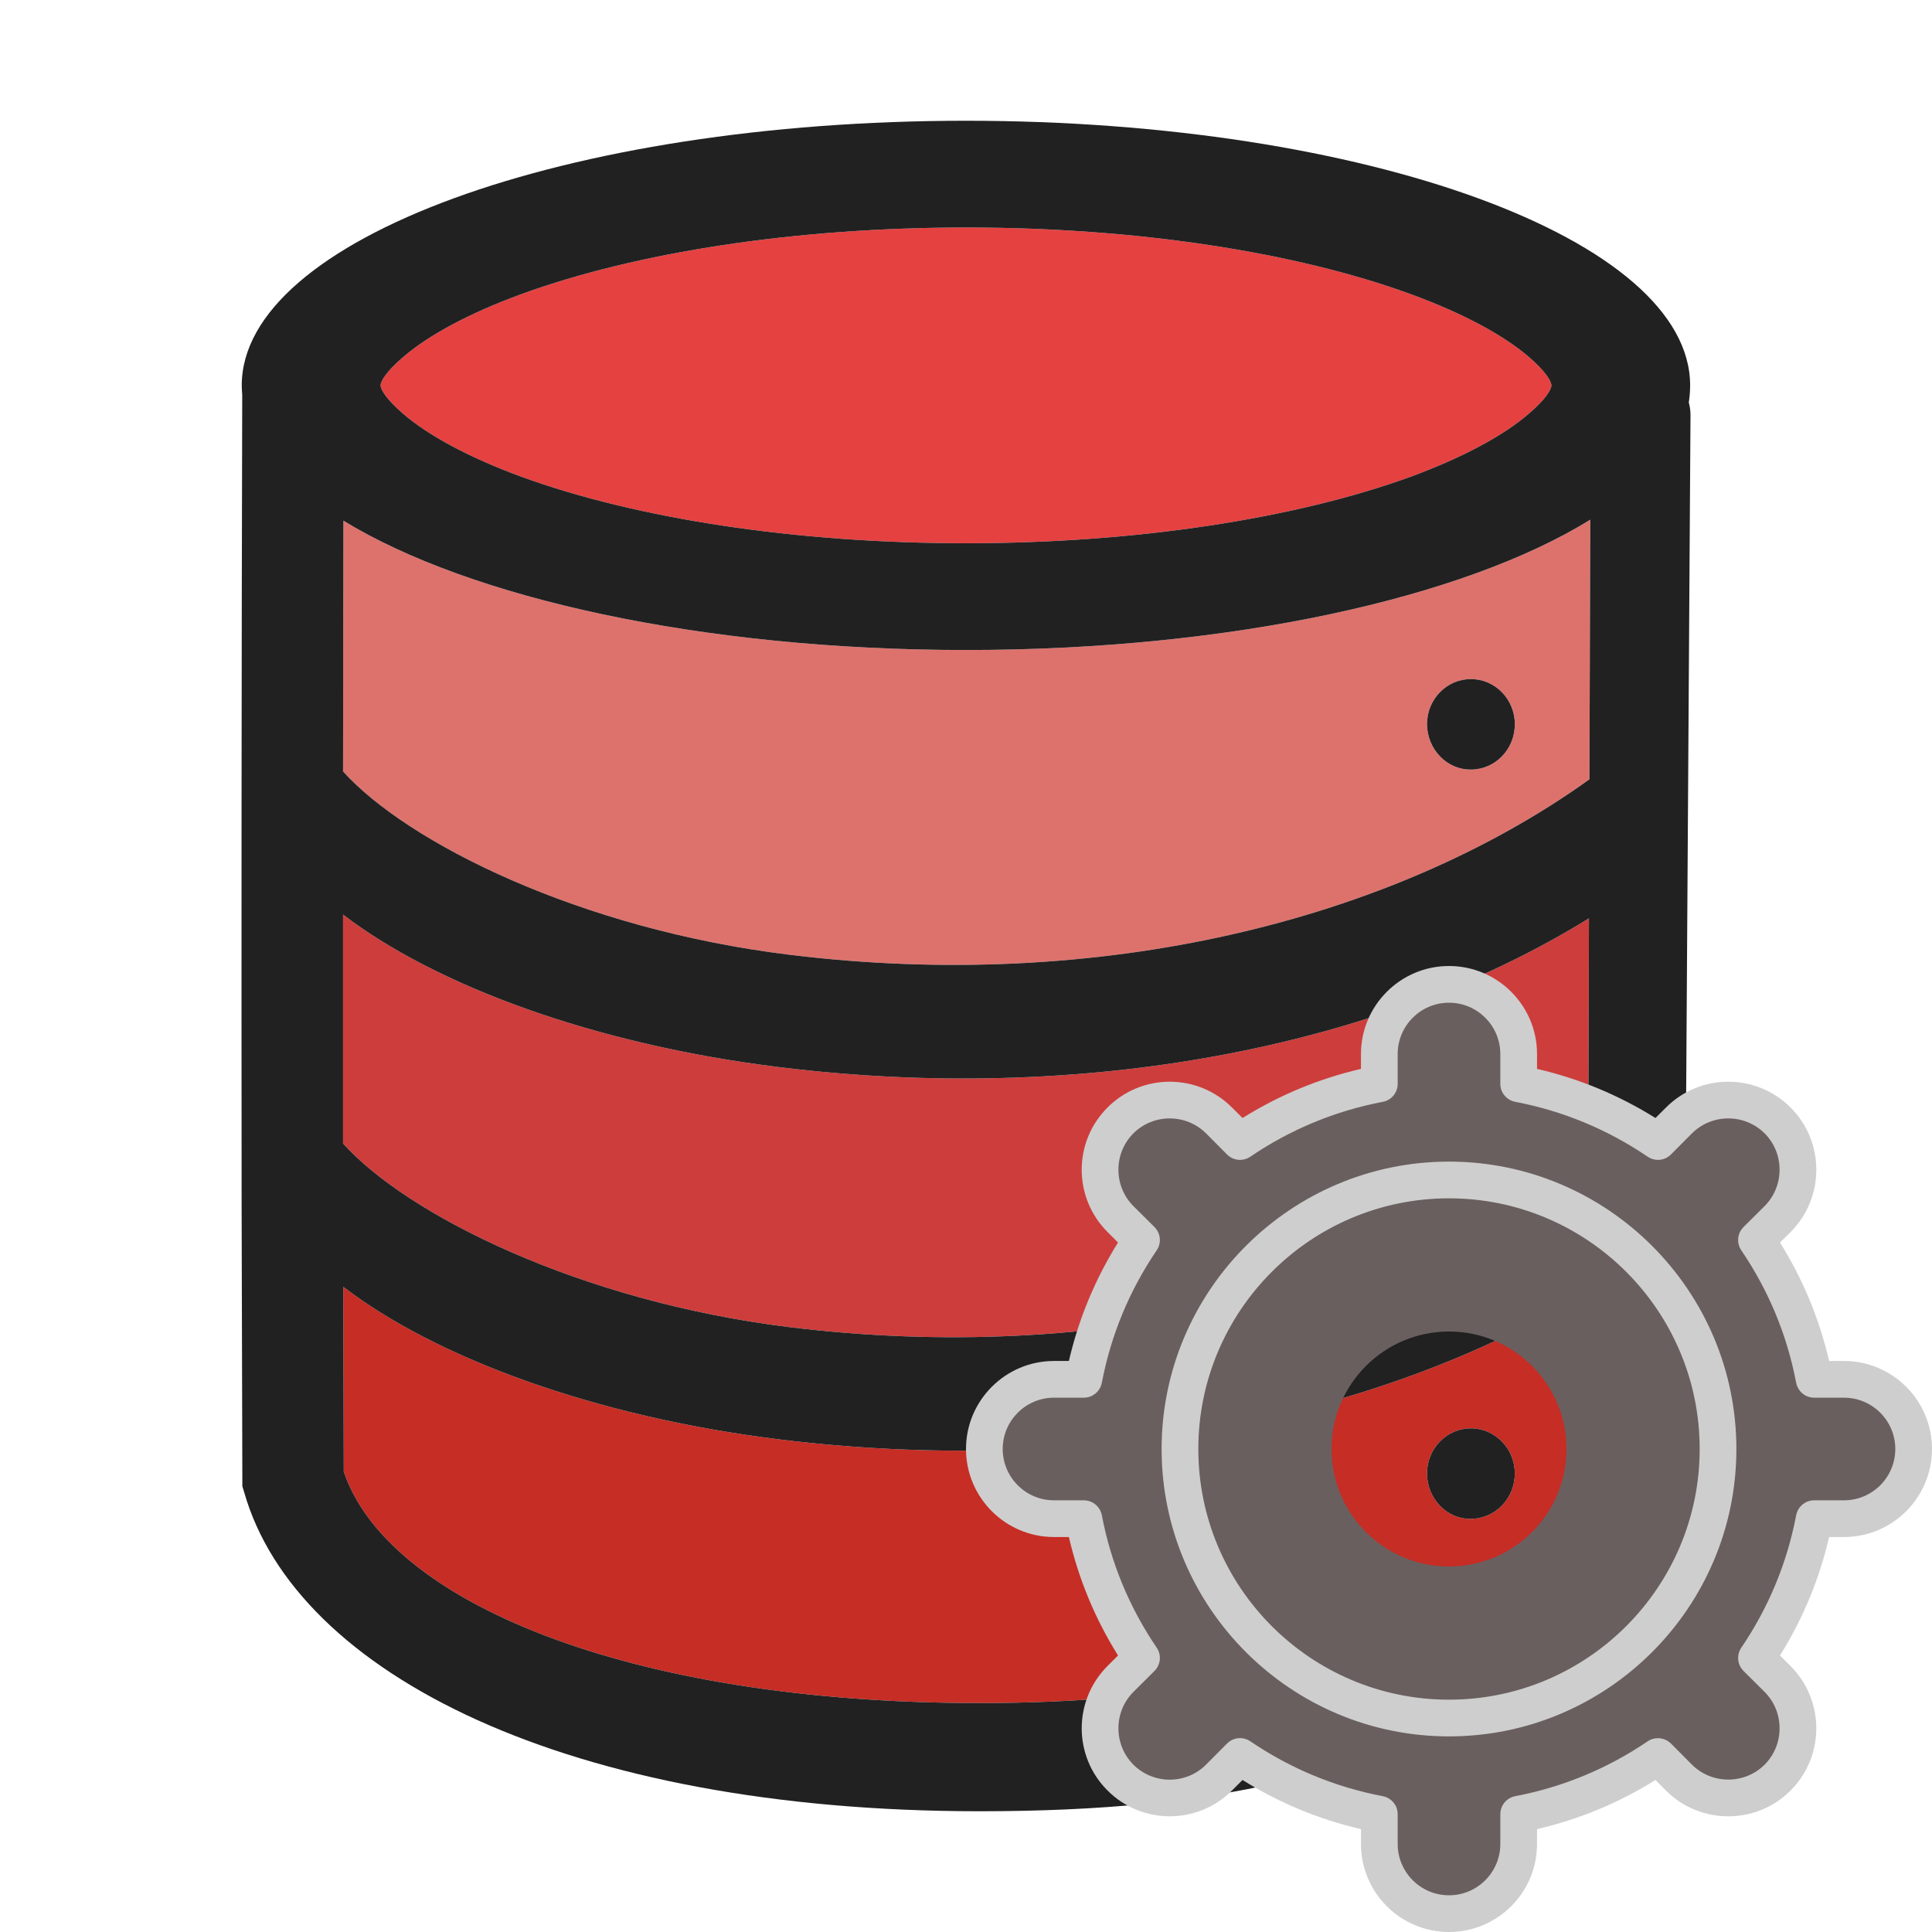 <svg width="16" height="16" viewBox="0 0 16 16" fill="none" xmlns="http://www.w3.org/2000/svg">
<g clip-path="url(#clip0_312_1462)">
<path fill-rule="evenodd" clip-rule="evenodd" d="M2.841 6.389C3.372 6.977 4.797 7.694 6.539 7.907C9.098 8.222 11.521 7.632 13.163 6.454L13.17 4.304C12.125 4.95 10.202 5.383 8 5.383C5.808 5.383 3.89 4.952 2.844 4.312C2.843 5.004 2.842 5.696 2.841 6.388V6.389ZM11.926 6.264C11.994 6.335 12.085 6.374 12.181 6.373H12.181C12.382 6.373 12.545 6.206 12.545 5.998C12.545 5.791 12.382 5.624 12.181 5.624C11.981 5.624 11.818 5.791 11.818 5.998C11.819 6.098 11.858 6.194 11.926 6.264Z" fill="#DD726D"/>
<path fill-rule="evenodd" clip-rule="evenodd" d="M2.841 7.574V9.47C3.371 10.059 4.797 10.776 6.539 10.991C9.093 11.304 11.511 10.716 13.153 9.543L13.159 7.605C11.41 8.689 8.948 9.145 6.458 8.838C4.917 8.649 3.605 8.159 2.841 7.574ZM11.926 9.348C11.994 9.418 12.085 9.457 12.181 9.456H12.181C12.382 9.456 12.545 9.288 12.545 9.081C12.545 8.874 12.382 8.706 12.181 8.706C11.981 8.706 11.818 8.874 11.818 9.081C11.819 9.182 11.858 9.277 11.926 9.348Z" fill="#CD3D3C"/>
<path fill-rule="evenodd" clip-rule="evenodd" d="M2.843 10.657L2.847 12.187C3.204 13.255 5.185 14.104 8.113 14.104C9.733 14.104 11.002 13.845 11.977 13.337C12.251 13.194 12.459 13.073 12.664 12.916C12.684 12.9 12.704 12.886 12.722 12.871C12.828 12.791 12.911 12.728 13.035 12.613C13.076 12.573 13.116 12.535 13.154 12.498L13.148 10.693C11.401 11.771 8.943 12.226 6.458 11.921C4.92 11.732 3.607 11.242 2.843 10.657ZM12.043 12.552C12.086 12.57 12.133 12.579 12.181 12.579L12.181 12.578C12.382 12.578 12.545 12.41 12.545 12.203C12.545 11.996 12.382 11.829 12.181 11.829C11.981 11.829 11.818 11.996 11.818 12.203C11.818 12.253 11.828 12.302 11.846 12.348C11.865 12.394 11.892 12.435 11.925 12.47C11.959 12.505 11.999 12.533 12.043 12.552Z" fill="#C62D25"/>
<path d="M11.683 3.948C12.117 3.788 12.451 3.607 12.66 3.427C12.803 3.305 12.848 3.224 12.848 3.192C12.848 3.159 12.803 3.078 12.66 2.955C12.451 2.776 12.118 2.595 11.683 2.436C10.731 2.088 9.413 1.884 8 1.884C6.587 1.884 5.269 2.089 4.317 2.436C3.883 2.595 3.549 2.776 3.34 2.956C3.197 3.078 3.152 3.158 3.152 3.192C3.152 3.224 3.197 3.305 3.34 3.428C3.549 3.607 3.882 3.788 4.317 3.948C5.269 4.295 6.587 4.499 8 4.499C9.413 4.499 10.731 4.294 11.683 3.948Z" fill="#E54141"/>
<path fill-rule="evenodd" clip-rule="evenodd" d="M12.66 3.427C12.451 3.607 12.117 3.788 11.683 3.948C10.731 4.294 9.413 4.499 8 4.499C6.587 4.499 5.269 4.295 4.317 3.948C3.882 3.788 3.549 3.607 3.34 3.428C3.197 3.305 3.152 3.224 3.152 3.192C3.152 3.158 3.197 3.078 3.34 2.956C3.549 2.776 3.883 2.595 4.317 2.436C5.269 2.089 6.587 1.884 8 1.884C9.413 1.884 10.731 2.088 11.683 2.436C12.118 2.595 12.451 2.776 12.66 2.955C12.803 3.078 12.848 3.159 12.848 3.192C12.848 3.224 12.803 3.305 12.66 3.427ZM2.841 7.574V9.47C3.371 10.059 4.797 10.776 6.539 10.991C9.093 11.304 11.511 10.716 13.153 9.543L13.159 7.605C11.41 8.689 8.948 9.145 6.458 8.838C4.917 8.649 3.605 8.159 2.841 7.574ZM6.539 7.907C4.797 7.694 3.372 6.977 2.841 6.389V6.388C2.842 5.696 2.843 5.004 2.844 4.312C3.89 4.952 5.808 5.383 8 5.383C10.202 5.383 12.125 4.95 13.17 4.304L13.163 6.454C11.521 7.632 9.098 8.222 6.539 7.907ZM2.843 10.657L2.847 12.187C3.204 13.255 5.185 14.104 8.113 14.104C9.733 14.104 11.002 13.845 11.977 13.337C12.251 13.194 12.459 13.073 12.664 12.916C12.684 12.9 12.704 12.886 12.722 12.871C12.828 12.791 12.911 12.728 13.035 12.613C13.076 12.573 13.116 12.535 13.154 12.498L13.154 12.525C13.154 12.632 13.154 12.632 13.196 12.662C13.238 12.693 13.323 12.753 13.492 12.981C13.72 12.982 13.939 12.981 13.939 12.981C13.939 12.981 13.313 13.444 13.154 13.567C12.916 13.75 12.645 13.94 12.333 14.104C11.256 14.665 10.159 15 8.113 15C4.706 15 2.454 13.864 2.023 12.361L2.007 12.308V12.252L2.001 9.978C1.999 7.742 2 5.505 2.006 3.269C2.004 3.243 2.002 3.217 2.002 3.192C2.003 1.981 4.688 1 8 1C11.312 1 13.997 1.981 13.997 3.192C13.997 3.239 13.993 3.286 13.986 3.333C13.995 3.366 14 3.402 14 3.437L13.939 12.981C13.492 12.51 13.691 12.203 13.691 12.203C13.583 12.075 13.438 12.218 13.217 12.436C13.197 12.456 13.176 12.477 13.154 12.498L13.148 10.693C11.401 11.771 8.943 12.226 6.458 11.921C4.92 11.732 3.607 11.242 2.843 10.657ZM11.926 6.264C11.994 6.335 12.085 6.374 12.181 6.373H12.181C12.382 6.373 12.545 6.206 12.545 5.998C12.545 5.791 12.382 5.624 12.181 5.624C11.981 5.624 11.818 5.791 11.818 5.998C11.819 6.098 11.858 6.194 11.926 6.264ZM11.926 9.348C11.994 9.418 12.085 9.457 12.181 9.456H12.181C12.382 9.456 12.545 9.288 12.545 9.081C12.545 8.874 12.382 8.706 12.181 8.706C11.981 8.706 11.818 8.874 11.818 9.081C11.819 9.182 11.858 9.277 11.926 9.348ZM12.043 12.552C12.086 12.57 12.133 12.579 12.181 12.579L12.181 12.578C12.382 12.578 12.545 12.41 12.545 12.203C12.545 11.996 12.382 11.829 12.181 11.829C11.981 11.829 11.818 11.996 11.818 12.203C11.818 12.253 11.828 12.302 11.846 12.348C11.865 12.394 11.892 12.435 11.925 12.47C11.959 12.505 11.999 12.533 12.043 12.552Z" fill="#212121"/>
<path d="M13.939 12.981C13.492 12.51 13.691 12.203 13.691 12.203C13.583 12.075 13.438 12.218 13.217 12.436L13.154 12.498L13.154 12.525C13.154 12.632 13.154 12.632 13.196 12.662C13.238 12.693 13.323 12.753 13.492 12.981C13.72 12.982 13.939 12.981 13.939 12.981Z" fill="#212121"/>
<path fill-rule="evenodd" clip-rule="evenodd" d="M8.733 12.576C8.415 12.576 8.156 12.318 8.156 12C8.156 11.682 8.415 11.424 8.733 11.423H8.979C9.059 11.003 9.224 10.613 9.457 10.272L9.282 10.098C9.057 9.872 9.057 9.507 9.282 9.282C9.507 9.057 9.872 9.057 10.098 9.282L10.272 9.457C10.613 9.224 11.003 9.059 11.424 8.979V8.733C11.424 8.415 11.682 8.156 12 8.156C12.318 8.156 12.576 8.415 12.576 8.733V8.979C12.997 9.059 13.387 9.224 13.728 9.457L13.902 9.282C14.128 9.057 14.493 9.057 14.718 9.282C14.943 9.507 14.943 9.872 14.718 10.098L14.543 10.272C14.776 10.613 14.941 11.003 15.021 11.424H15.267C15.585 11.424 15.844 11.682 15.844 12C15.844 12.318 15.585 12.576 15.267 12.576H15.021C14.941 12.997 14.776 13.387 14.543 13.728L14.718 13.902C14.943 14.128 14.943 14.493 14.718 14.718C14.493 14.943 14.128 14.943 13.902 14.718L13.728 14.543C13.387 14.776 12.997 14.941 12.576 15.021V15.267C12.576 15.585 12.318 15.844 12 15.844C11.682 15.844 11.423 15.585 11.423 15.267V15.021C11.003 14.941 10.613 14.776 10.272 14.543L10.098 14.718C9.872 14.943 9.507 14.943 9.282 14.718C9.057 14.493 9.057 14.128 9.282 13.902L9.457 13.728C9.224 13.387 9.059 12.997 8.979 12.576H8.733ZM12 12.973C12.537 12.973 12.973 12.537 12.973 12C12.973 11.463 12.537 11.027 12 11.027C11.463 11.027 11.027 11.463 11.027 12C11.027 12.537 11.463 12.973 12 12.973Z" fill="#6A5F5F"/>
<path d="M12 14.38C13.312 14.38 14.38 13.312 14.38 12C14.38 10.688 13.312 9.62 12 9.62C10.688 9.62 9.62 10.688 9.62 12C9.62 13.312 10.688 14.38 12 14.38ZM12 14.076C10.855 14.076 9.924 13.145 9.924 12C9.924 10.855 10.855 9.924 12 9.924C13.145 9.924 14.076 10.855 14.076 12C14.076 13.145 13.145 14.076 12 14.076ZM12 16C12.402 16 12.729 15.673 12.729 15.271V15.148C13.078 15.067 13.406 14.931 13.71 14.741L13.797 14.829C14.082 15.113 14.544 15.113 14.828 14.829C15.113 14.544 15.113 14.082 14.828 13.797L14.741 13.71C14.931 13.406 15.067 13.078 15.148 12.729H15.271C15.673 12.729 16 12.402 16 12C16 11.598 15.673 11.271 15.271 11.271H15.148C15.067 10.922 14.931 10.594 14.741 10.29L14.829 10.203C15.113 9.918 15.113 9.456 14.829 9.172C14.544 8.887 14.082 8.887 13.797 9.172L13.71 9.259C13.406 9.069 13.078 8.933 12.729 8.852V8.729C12.729 8.327 12.402 8 12 8C11.598 8 11.271 8.327 11.271 8.729V8.852C10.922 8.933 10.594 9.069 10.29 9.259L10.203 9.172C9.918 8.887 9.456 8.887 9.172 9.172C8.887 9.456 8.887 9.918 9.172 10.203L9.259 10.29C9.069 10.594 8.933 10.922 8.852 11.271H8.729C8.327 11.271 8 11.598 8 12C8 12.402 8.327 12.729 8.729 12.729H8.852C8.933 13.078 9.069 13.406 9.259 13.71L9.172 13.797C8.887 14.082 8.887 14.544 9.172 14.828C9.456 15.113 9.918 15.113 10.203 14.828L10.29 14.741C10.594 14.931 10.922 15.067 11.271 15.148V15.271C11.271 15.673 11.598 16 12 16ZM12 15.696C11.765 15.696 11.575 15.505 11.575 15.271V15.024C11.575 14.951 11.523 14.889 11.451 14.875C11.057 14.8 10.688 14.647 10.355 14.421C10.295 14.38 10.214 14.387 10.162 14.439L9.988 14.614C9.822 14.78 9.552 14.78 9.386 14.614C9.221 14.448 9.221 14.178 9.386 14.012L9.561 13.838C9.613 13.786 9.62 13.705 9.579 13.645C9.353 13.312 9.2 12.943 9.125 12.549C9.111 12.477 9.049 12.425 8.976 12.425H8.729C8.495 12.425 8.304 12.235 8.304 12C8.304 11.765 8.495 11.575 8.729 11.575H8.976C9.049 11.575 9.111 11.523 9.125 11.451C9.2 11.057 9.353 10.688 9.579 10.355C9.62 10.295 9.613 10.214 9.561 10.162L9.386 9.988C9.221 9.822 9.221 9.552 9.386 9.386C9.552 9.221 9.822 9.221 9.988 9.386L10.162 9.561C10.214 9.613 10.295 9.62 10.355 9.579C10.688 9.353 11.057 9.2 11.451 9.125C11.523 9.112 11.575 9.049 11.575 8.976V8.729C11.575 8.495 11.765 8.304 12 8.304C12.235 8.304 12.425 8.495 12.425 8.729V8.976C12.425 9.049 12.477 9.111 12.549 9.125C12.943 9.2 13.312 9.353 13.645 9.579C13.705 9.62 13.786 9.613 13.838 9.561L14.012 9.386C14.178 9.221 14.448 9.221 14.614 9.386C14.779 9.552 14.779 9.822 14.614 9.988L14.439 10.162C14.387 10.214 14.38 10.295 14.421 10.355C14.647 10.688 14.8 11.057 14.875 11.451C14.889 11.523 14.951 11.575 15.024 11.575H15.271C15.505 11.575 15.696 11.765 15.696 12C15.696 12.235 15.505 12.425 15.271 12.425H15.024C14.951 12.425 14.889 12.477 14.875 12.549C14.8 12.943 14.647 13.312 14.421 13.645C14.38 13.705 14.387 13.786 14.439 13.838L14.614 14.012C14.779 14.178 14.779 14.448 14.614 14.614C14.448 14.779 14.178 14.779 14.012 14.614L13.838 14.439C13.808 14.41 13.769 14.395 13.73 14.395C13.7 14.395 13.671 14.403 13.645 14.421C13.312 14.647 12.943 14.8 12.549 14.875C12.477 14.889 12.425 14.951 12.425 15.024V15.271C12.425 15.505 12.235 15.696 12 15.696Z" fill="#CECECE"/>
</g>
<defs>
<clipPath id="clip0_312_1462">
<rect width="16" height="16" fill="white"/>
</clipPath>
</defs>
</svg>
